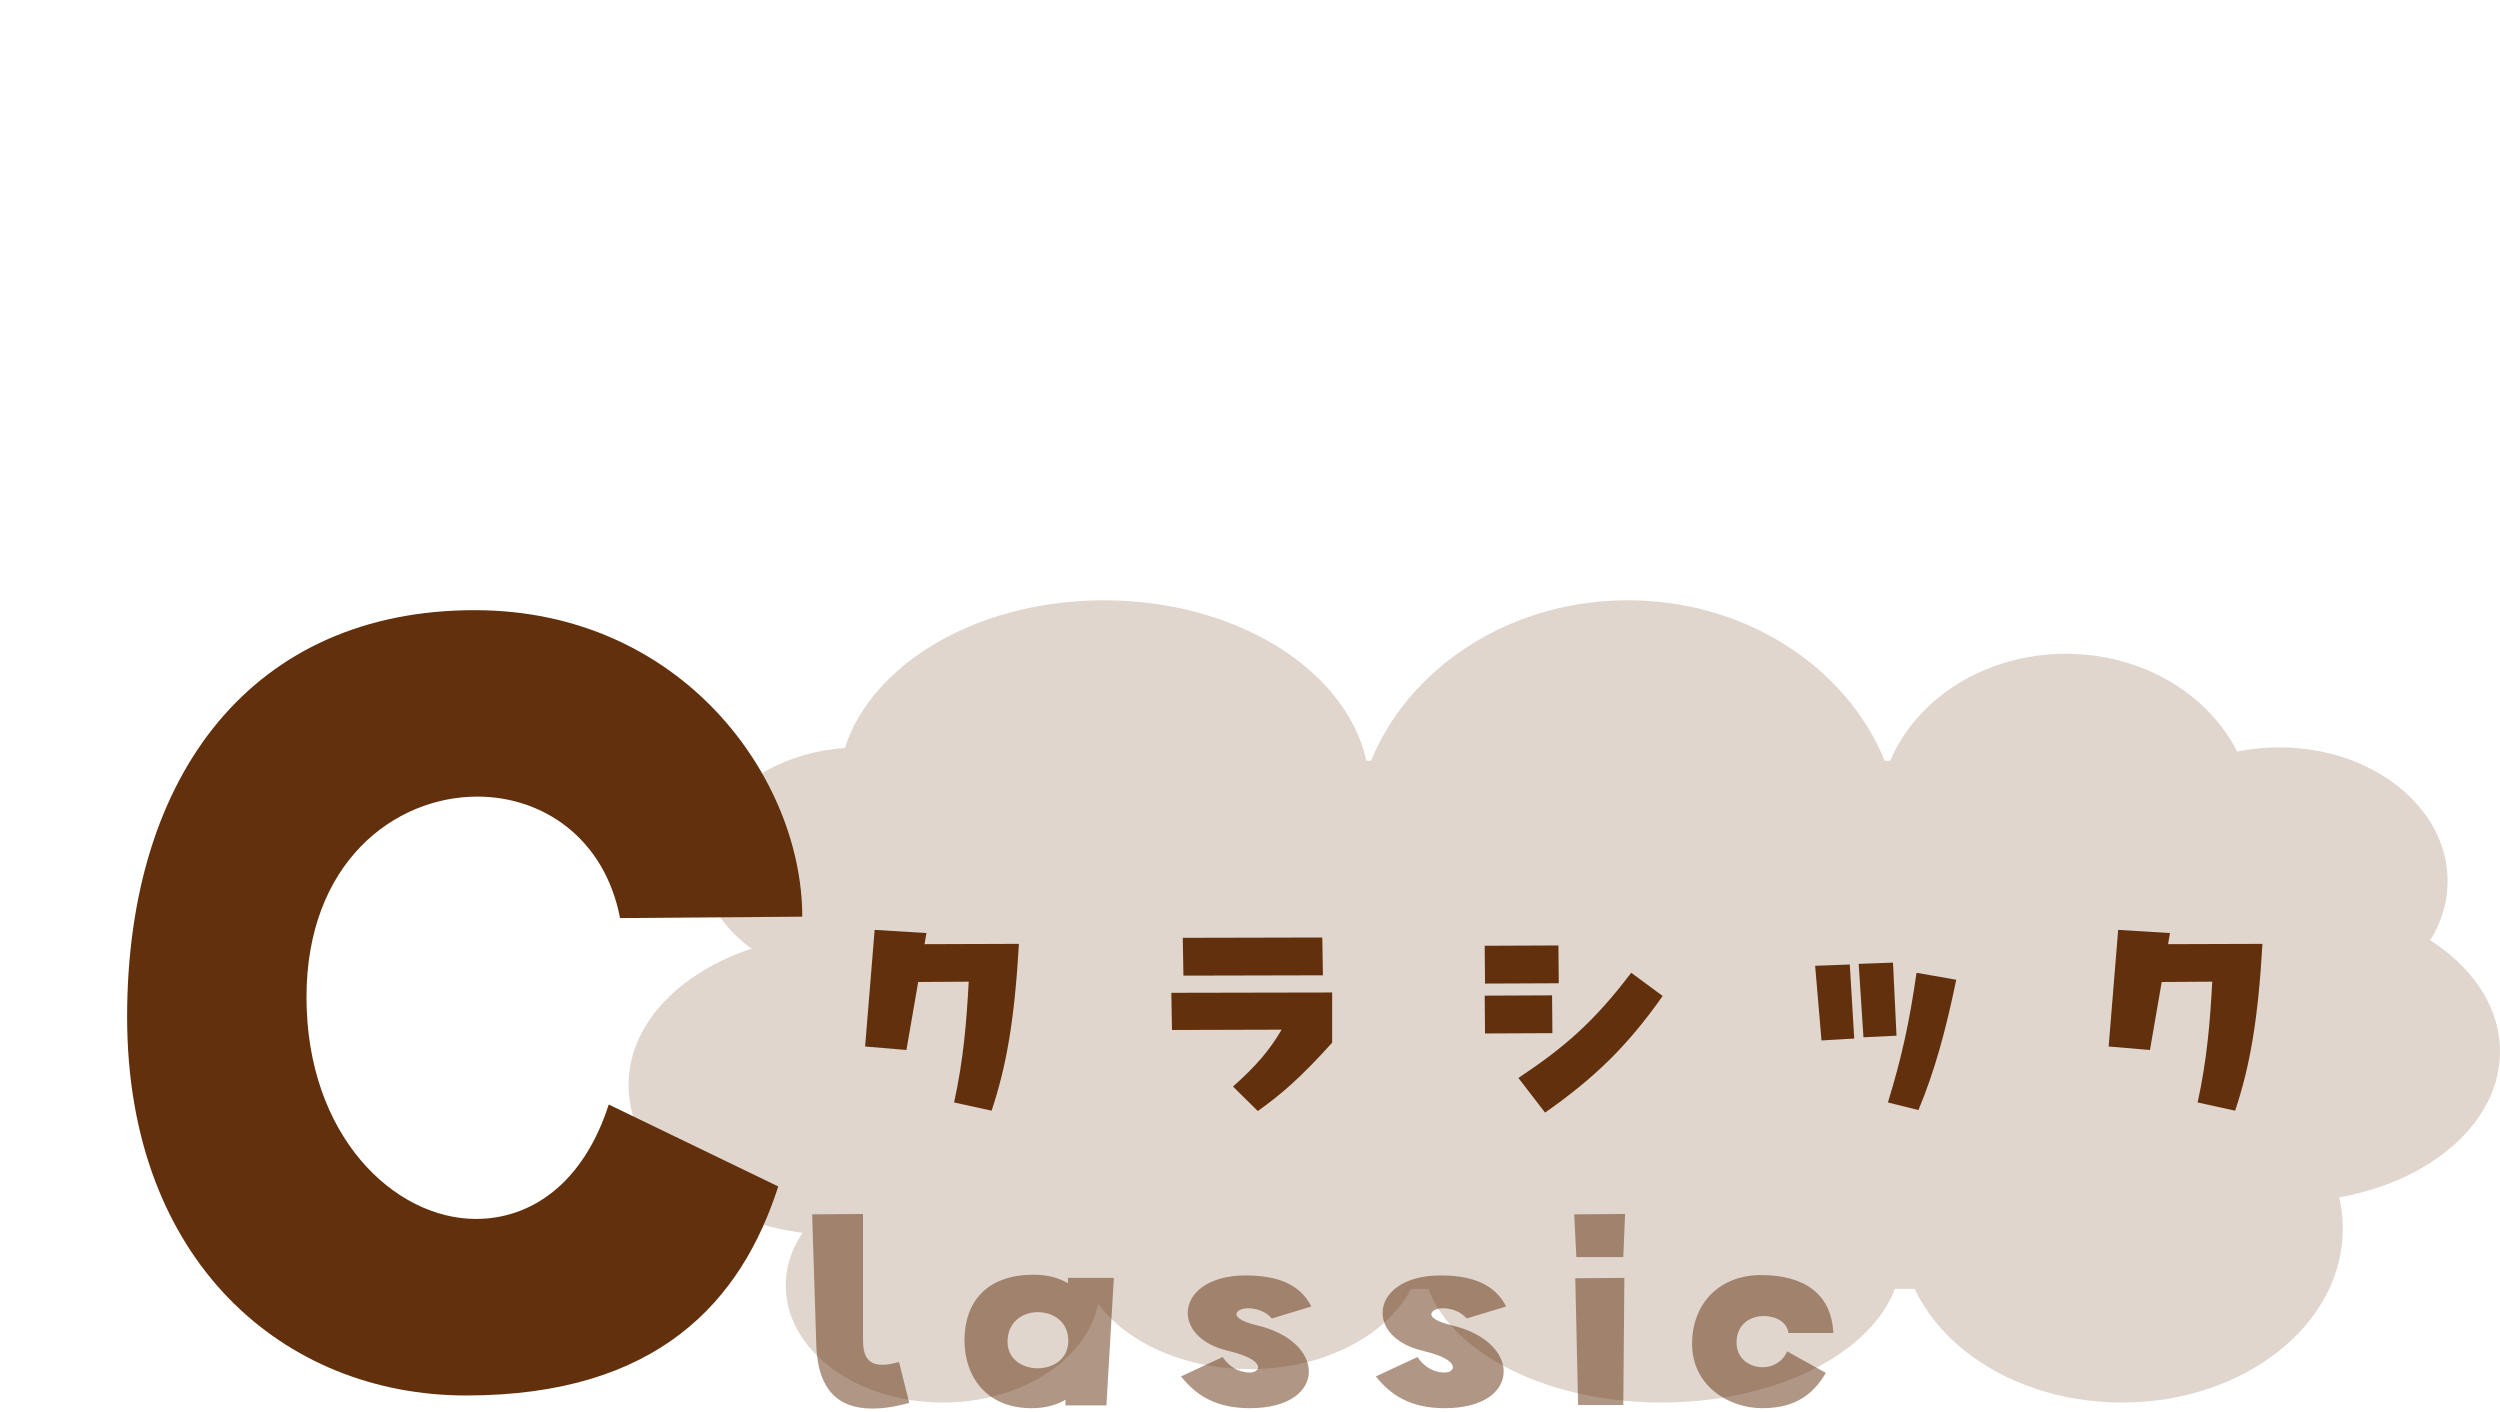 <svg width="354" height="200" viewBox="0 0 354 200" fill="none" xmlns="http://www.w3.org/2000/svg">
<path d="M66 197.6C40.2 197.6 18 178.6 18 144C18 109.4 36 86.4 67.2 86.4C96.6 86.4 113.6 110.2 113.6 129.8L87.8 130C85.6 118.6 76.8 112.8 67.6 112.8C55.8 112.8 43.4 122.2 43.4 141.2C43.4 160.8 55.8 172.6 67.4 172.6C75.2 172.6 82.6 167.6 86.2 156.4L110.2 168C105 184.2 93.2 197.6 66 197.6Z" fill="#62300C"/>
<g opacity="0.2">
<rect x="110.2" y="107.72" width="215.18" height="74.787" rx="37.393" fill="#62300C"/>
<ellipse cx="156.31" cy="111.98" rx="37.63" ry="26.98" fill="#62300C"/>
<ellipse cx="176.98" cy="176.353" rx="24.38" ry="17.513" fill="#62300C"/>
<ellipse cx="119.21" cy="153.634" rx="30.21" ry="21.3" fill="#62300C"/>
<ellipse cx="323.79" cy="148.9" rx="30.21" ry="21.3" fill="#62300C"/>
<ellipse cx="230.51" cy="119.553" rx="38.69" ry="34.553" fill="#62300C"/>
<ellipse cx="300.47" cy="173.987" rx="31.27" ry="24.613" fill="#62300C"/>
<ellipse cx="235.28" cy="177.773" rx="33.92" ry="20.827" fill="#62300C"/>
<ellipse cx="292.52" cy="115.767" rx="26.5" ry="23.193" fill="#62300C"/>
<ellipse cx="121.86" cy="122.393" rx="22.26" ry="16.567" fill="#62300C"/>
<ellipse cx="133.52" cy="182.033" rx="22.26" ry="16.567" fill="#62300C"/>
<ellipse cx="322.73" cy="124.76" rx="23.85" ry="18.933" fill="#62300C"/>
</g>
<path d="M131.185 132.12L130.915 133.695L144.28 133.65C143.65 144.585 142.48 151.065 140.41 157.275L135.1 156.105C136.405 150.165 136.855 144.9 137.17 139.005L130.015 139.05L128.35 148.68L122.5 148.185L123.85 131.67L131.185 132.12ZM187.327 138.105L167.572 138.15L167.482 132.795L187.237 132.75L187.327 138.105ZM178.102 157.32L174.592 153.855C177.877 150.93 179.767 148.725 181.477 145.8L165.952 145.845L165.862 140.58L188.632 140.535V147.645C184.087 152.685 181.342 155.025 178.102 157.32ZM220.719 139.23L210.279 139.275L210.234 133.92L220.674 133.875L220.719 139.23ZM218.784 157.545L215.004 152.64C221.574 148.275 225.759 144.63 230.979 137.745L235.434 141.03C230.439 148.14 225.714 152.685 218.784 157.545ZM219.819 146.295L210.279 146.34L210.234 140.985L219.774 140.94L219.819 146.295ZM268.544 146.655L263.864 146.88L263.189 136.485L268.049 136.305L268.544 146.655ZM262.559 147.06L257.924 147.33L257.024 136.755L261.929 136.575L262.559 147.06ZM271.649 157.185L267.329 156.105C269.219 149.94 270.344 144.99 271.379 137.745L277.004 138.735C275.519 145.935 273.944 151.695 271.649 157.185ZM307.269 132.12L306.999 133.695L320.364 133.65C319.734 144.585 318.564 151.065 316.494 157.275L311.184 156.105C312.489 150.165 312.939 144.9 313.254 139.005L306.099 139.05L304.434 148.68L298.584 148.185L299.934 131.67L307.269 132.12Z" fill="#62300C"/>
<path opacity="0.5" d="M127.3 192.85L128.75 198.65C126.8 199.2 125.05 199.45 123.5 199.45C118.65 199.45 115.9 196.75 115.6 190.85L115 171.95L122.2 171.9V189.75C122.2 192.05 122.95 193.25 124.9 193.25C125.55 193.25 126.35 193.15 127.3 192.85ZM151.22 181.7V180.95H157.72L156.67 199H150.87V198.2C149.62 198.95 148.02 199.4 146.07 199.4C139.52 199.4 136.57 194.75 136.57 189.8C136.57 184.5 139.57 180.5 146.37 180.5C148.32 180.5 149.92 180.95 151.22 181.7ZM146.92 193.75C149.12 193.75 151.27 192.45 151.27 189.85C151.27 187.15 149.12 185.8 146.97 185.8C144.82 185.8 142.67 187.15 142.67 190C142.67 192.5 144.82 193.75 146.92 193.75ZM176.984 199.4C172.084 199.4 169.284 197.5 167.234 194.9L173.134 192.15C173.934 193.4 175.284 194.35 176.984 194.35C177.634 194.35 178.134 194.05 178.134 193.6C178.134 192.95 177.134 192.05 173.984 191.3C170.084 190.4 168.184 188.15 168.184 185.9C168.184 183.2 170.984 180.6 176.384 180.6C181.834 180.6 184.384 182.45 185.684 185L180.084 186.7C179.434 185.9 178.184 185.25 176.684 185.25C175.884 185.25 175.084 185.6 175.084 186.1C175.084 186.55 175.834 187.15 177.934 187.65C182.834 188.8 185.334 191.6 185.334 194.2C185.334 196.95 182.584 199.4 176.984 199.4ZM204.572 199.4C199.672 199.4 196.872 197.5 194.822 194.9L200.722 192.15C201.522 193.4 202.872 194.35 204.572 194.35C205.222 194.35 205.722 194.05 205.722 193.6C205.722 192.95 204.722 192.05 201.572 191.3C197.672 190.4 195.772 188.15 195.772 185.9C195.772 183.2 198.572 180.6 203.972 180.6C209.422 180.6 211.972 182.45 213.272 185L207.672 186.7C207.022 185.9 205.772 185.25 204.272 185.25C203.472 185.25 202.672 185.6 202.672 186.1C202.672 186.55 203.422 187.15 205.522 187.65C210.422 188.8 212.922 191.6 212.922 194.2C212.922 196.95 210.172 199.4 204.572 199.4ZM229.86 178H223.21L222.91 171.95L230.11 171.9L229.86 178ZM229.86 198.95H223.46L223.06 181L230.01 180.95L229.86 198.95ZM249.548 199.4C244.748 199.4 239.598 196.2 239.598 190.3C239.598 184.45 243.598 180.55 249.348 180.55C255.598 180.55 259.348 183.3 259.598 188.75H253.248C253.048 187.2 251.448 186.35 249.748 186.35C247.848 186.35 245.898 187.5 245.898 190.1C245.898 192.4 247.748 193.6 249.598 193.6C250.998 193.6 252.448 192.85 253.048 191.35L258.548 194.4C256.898 197.15 254.548 199.4 249.548 199.4Z" fill="#62300C"/>
</svg>
